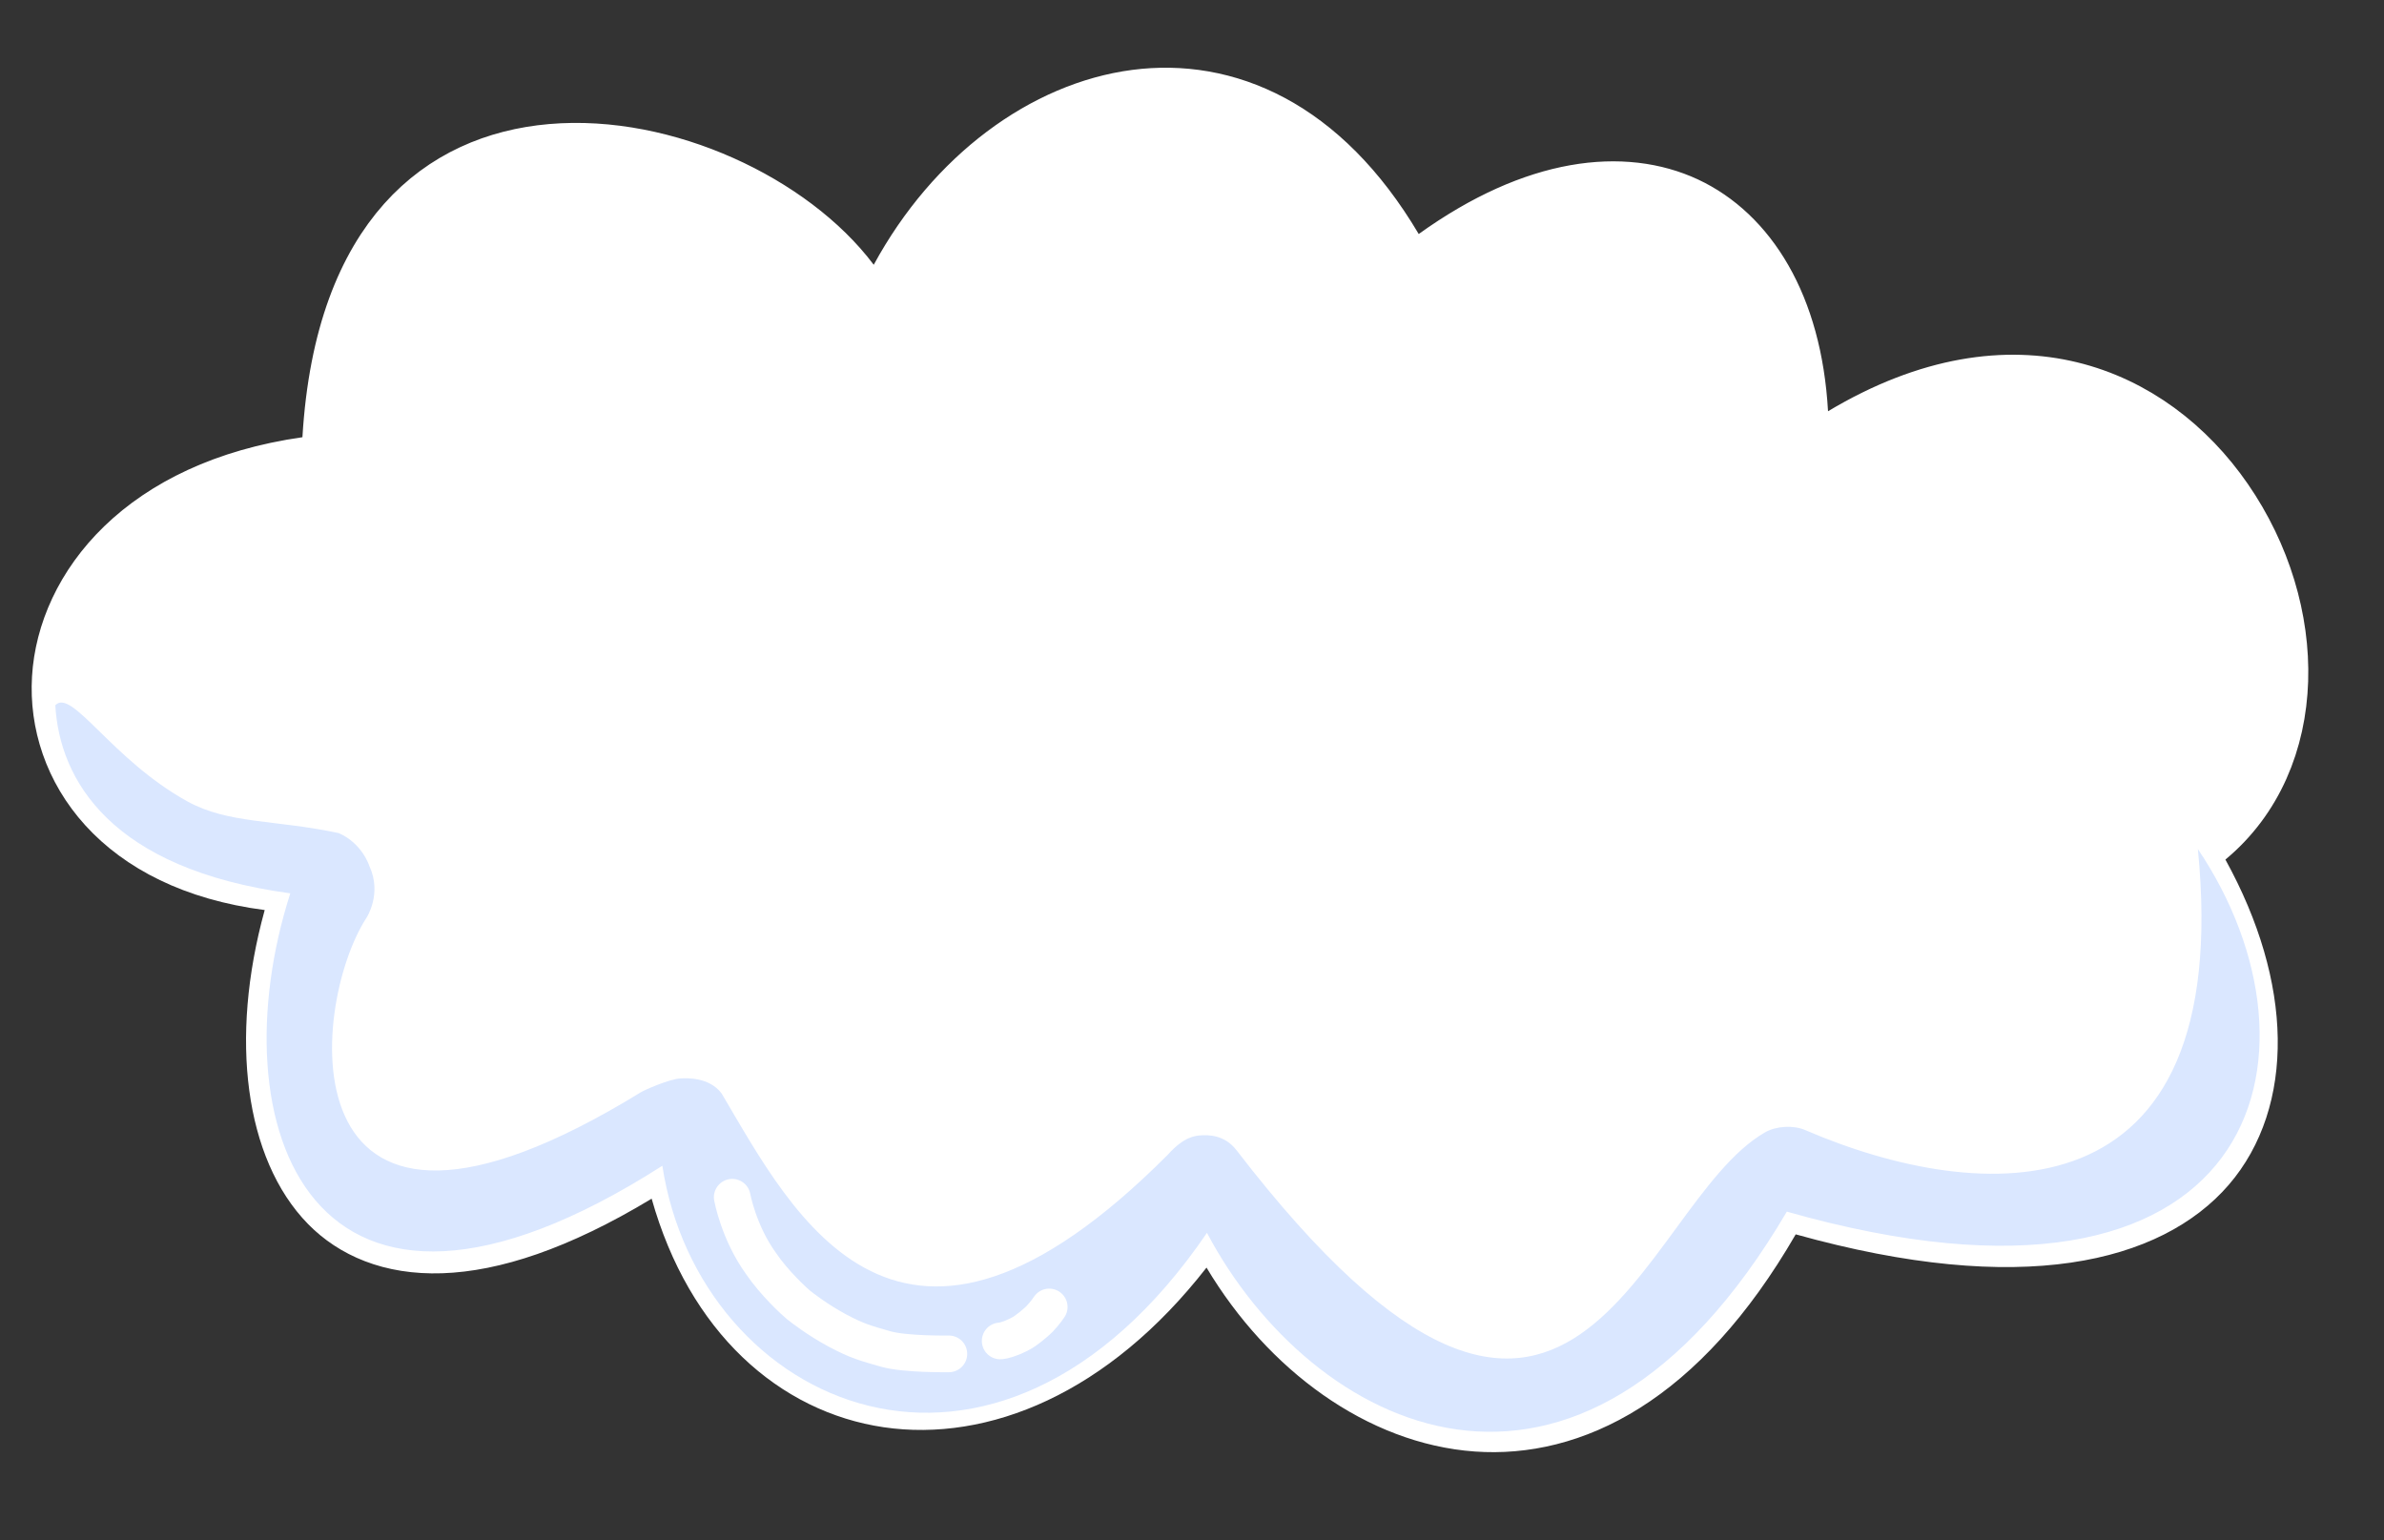 <svg width="65" height="42" viewBox="0 0 65 42" fill="none" xmlns="http://www.w3.org/2000/svg">
<rect x="0" y="0" width="65" height="42" fill="#333333" stroke="none"/>
<path d="M60.037 22.668L59.401 23.196L59.8 23.92C61.527 27.052 61.477 29.953 60.009 31.654C58.54 33.356 55.217 34.364 49.229 32.693L48.483 32.484L48.095 33.155C45.61 37.45 42.739 38.754 40.283 38.58C37.747 38.4 35.295 36.626 33.754 34.049L33.005 32.796L32.108 33.947C29.595 37.168 26.654 38.281 24.239 37.926C21.838 37.574 19.666 35.732 18.73 32.413L18.373 31.15L17.25 31.828C12.897 34.456 10.376 33.955 9.119 32.681C7.735 31.276 7.265 28.403 8.181 25.08L8.487 23.97L7.346 23.822C3.373 23.307 1.735 20.806 1.871 18.506C2.01 16.169 4.009 13.536 8.387 12.911L9.195 12.795L9.244 11.98C9.41 9.192 10.196 7.368 11.223 6.218C12.243 5.076 13.584 4.507 15.055 4.379C18.075 4.117 21.459 5.738 23.023 7.82L23.958 9.063L24.701 7.697C26.19 4.959 28.599 3.21 31.003 2.897C33.331 2.595 35.879 3.612 37.821 6.89L38.378 7.83L39.265 7.193C41.971 5.249 44.284 5.059 45.872 5.799C47.462 6.541 48.68 8.381 48.843 11.269L48.936 12.92L50.355 12.071C52.684 10.678 54.729 10.447 56.394 10.85C58.075 11.258 59.482 12.338 60.465 13.764C62.488 16.695 62.498 20.625 60.037 22.668Z" fill="white" stroke="white" stroke-width="2"/>
<path d="M59.925 23.15C63.691 28.741 61.631 36.701 48.718 33.037C42.993 42.772 35.727 38.946 32.908 33.615C27.12 42.098 19.055 38.318 18.059 31.786C8.369 37.98 5.913 30.589 7.915 24.358C3.015 23.693 1.623 21.262 1.508 19.229C1.96 18.753 3.041 20.709 5.107 21.85C6.226 22.468 7.488 22.343 9.234 22.715C9.877 22.993 10.069 23.609 10.069 23.609C10.426 24.373 9.992 25.025 9.992 25.025C8.404 27.468 7.701 35.787 17.476 29.78C17.572 29.721 18.24 29.423 18.552 29.405C18.709 29.396 19.334 29.361 19.674 29.813C21.639 33.131 24.498 38.858 31.846 31.479C32.289 30.983 32.601 30.966 32.749 30.957C32.914 30.948 33.383 30.922 33.722 31.373C42.977 43.391 44.633 32.873 48.126 30.874C48.43 30.7 48.899 30.674 49.22 30.813C53.973 32.863 60.934 33.35 59.925 23.15Z" fill="#DAE7FF"/>
<path d="M23.773 7.934C23.773 7.934 23.885 8.085 24.016 8.548C24.147 9.011 24.161 9.255 24.165 9.324C24.169 9.393 24.179 9.584 24.182 9.637C24.186 9.689 24.192 10.094 24.178 10.261C24.142 10.696 24.054 11.056 24.054 11.056" stroke="white" stroke-linecap="round"/>
<path d="M25.871 36.915C25.871 36.915 24.675 36.934 24.142 36.78C23.608 36.626 23.379 36.57 22.837 36.281C22.296 35.992 21.858 35.65 21.764 35.574C21.67 35.497 21.111 34.987 20.746 34.447C20.139 33.605 19.964 32.644 19.964 32.644" stroke="white" stroke-linecap="round"/>
<path d="M38.612 9.607C38.612 9.607 38.709 9.476 38.792 9.095C38.876 8.714 38.864 8.519 38.861 8.464C38.858 8.409 38.849 8.255 38.847 8.213C38.845 8.172 38.81 7.849 38.78 7.717C38.7 7.376 38.576 7.099 38.576 7.099" stroke="white" stroke-linecap="round"/>
<path d="M27.27 36.562C27.27 36.562 27.373 36.563 27.606 36.468C27.839 36.372 27.94 36.296 27.968 36.275C27.997 36.253 28.077 36.193 28.098 36.177C28.12 36.161 28.282 36.026 28.343 35.963C28.5 35.799 28.607 35.636 28.607 35.636" stroke="white" stroke-linecap="round"/>
</svg>
